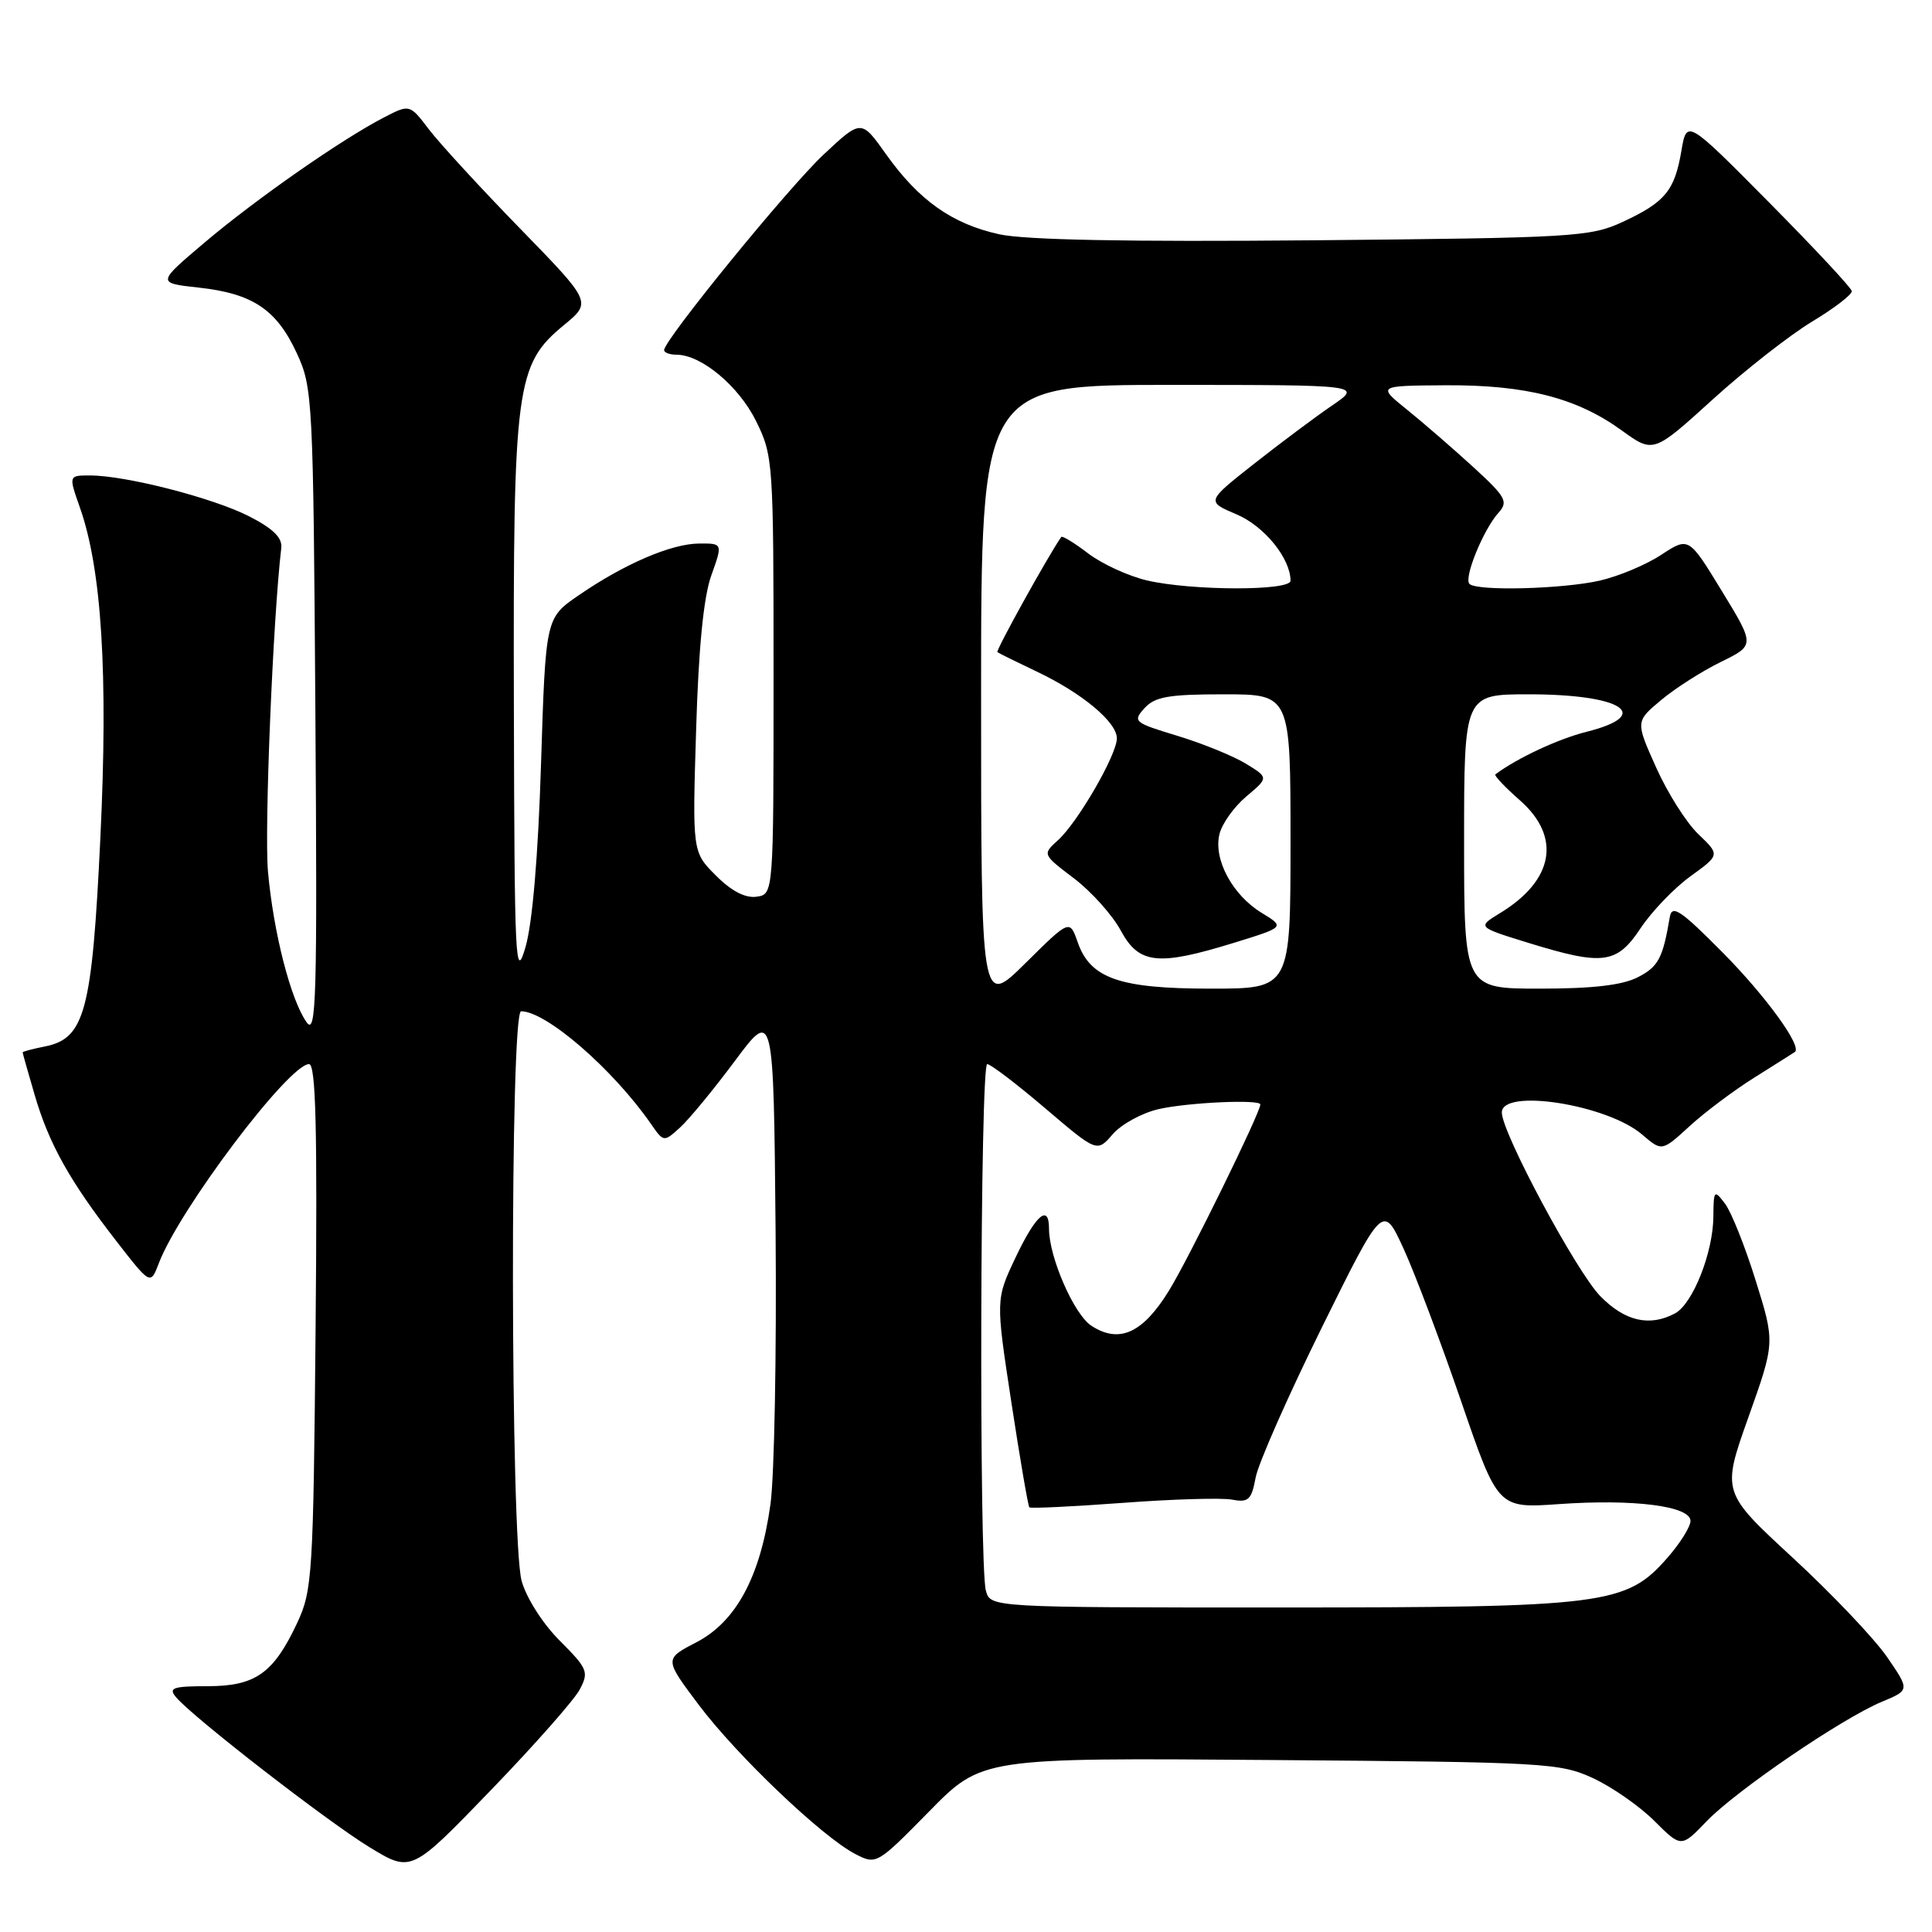 <?xml version="1.0" encoding="UTF-8" standalone="no"?>
<!DOCTYPE svg PUBLIC "-//W3C//DTD SVG 1.1//EN" "http://www.w3.org/Graphics/SVG/1.1/DTD/svg11.dtd" >
<svg xmlns="http://www.w3.org/2000/svg" xmlns:xlink="http://www.w3.org/1999/xlink" version="1.1" viewBox="0 0 256 256">
 <g >
 <path fill="currentColor"
d=" M 76.82 223.87 C 78.05 221.54 77.87 221.11 74.18 217.41 C 71.92 215.15 69.75 211.75 69.12 209.48 C 67.63 204.11 67.56 134.00 69.05 134.00 C 72.38 134.00 81.23 141.68 86.26 148.93 C 87.93 151.34 87.96 151.35 90.08 149.43 C 91.26 148.37 94.54 144.39 97.36 140.60 C 102.50 133.70 102.50 133.70 102.77 163.10 C 102.91 179.27 102.61 195.57 102.09 199.32 C 100.76 208.90 97.55 214.88 92.26 217.62 C 88.02 219.82 88.02 219.82 92.57 225.88 C 97.61 232.59 108.95 243.40 113.32 245.66 C 116.12 247.11 116.19 247.07 123.12 240.02 C 130.10 232.91 130.10 232.91 168.30 233.21 C 204.80 233.49 206.70 233.59 211.09 235.62 C 213.61 236.79 217.27 239.34 219.22 241.29 C 222.77 244.83 222.77 244.83 226.13 241.33 C 230.07 237.24 244.03 227.72 249.36 225.49 C 253.06 223.95 253.06 223.95 250.03 219.54 C 248.36 217.12 242.76 211.22 237.57 206.43 C 228.14 197.73 228.14 197.73 231.67 187.80 C 235.20 177.88 235.20 177.88 232.64 169.69 C 231.24 165.18 229.41 160.60 228.58 159.50 C 227.14 157.60 227.06 157.68 227.03 161.23 C 226.99 165.99 224.30 172.77 221.95 174.03 C 218.58 175.83 215.31 175.08 212.05 171.75 C 208.88 168.51 199.00 150.09 199.00 147.41 C 199.00 144.16 212.98 146.36 217.60 150.34 C 220.21 152.58 220.21 152.58 223.86 149.24 C 225.86 147.40 229.75 144.48 232.50 142.76 C 235.25 141.03 237.65 139.52 237.82 139.40 C 238.86 138.71 234.00 132.01 228.26 126.21 C 222.72 120.62 221.55 119.83 221.26 121.50 C 220.33 126.98 219.75 128.08 217.04 129.48 C 214.98 130.54 211.08 131.00 204.05 131.00 C 194.00 131.00 194.00 131.00 194.00 111.50 C 194.00 92.00 194.00 92.00 202.57 92.00 C 214.93 92.00 219.15 94.72 210.25 96.96 C 206.47 97.91 201.07 100.43 198.14 102.61 C 197.95 102.76 199.41 104.30 201.39 106.04 C 206.92 110.90 205.91 116.65 198.75 121.00 C 195.74 122.84 195.74 122.84 202.47 124.92 C 212.42 127.99 214.23 127.75 217.39 122.99 C 218.85 120.79 221.81 117.70 223.97 116.13 C 227.91 113.28 227.91 113.28 225.05 110.54 C 223.47 109.04 220.95 105.06 219.45 101.70 C 216.71 95.60 216.71 95.60 220.11 92.76 C 221.97 91.20 225.53 88.93 228.02 87.71 C 232.54 85.50 232.54 85.50 228.15 78.31 C 223.77 71.13 223.77 71.13 220.13 73.51 C 218.14 74.83 214.47 76.36 212.00 76.93 C 207.02 78.06 195.69 78.35 194.71 77.37 C 193.93 76.59 196.56 70.15 198.56 67.94 C 199.88 66.47 199.55 65.86 195.23 61.90 C 192.58 59.48 188.64 56.06 186.46 54.30 C 182.50 51.11 182.50 51.11 191.57 51.05 C 202.18 50.99 208.93 52.72 214.87 57.02 C 219.08 60.07 219.08 60.07 226.94 52.93 C 231.26 49.01 237.21 44.36 240.15 42.59 C 243.09 40.82 245.44 39.01 245.37 38.57 C 245.30 38.12 240.35 32.82 234.37 26.78 C 223.50 15.81 223.50 15.81 222.79 20.01 C 221.89 25.28 220.63 26.80 215.00 29.41 C 210.74 31.39 208.52 31.52 174.00 31.84 C 149.43 32.06 135.83 31.80 132.39 31.04 C 126.17 29.67 121.75 26.55 117.40 20.43 C 114.12 15.81 114.12 15.81 109.16 20.45 C 104.52 24.78 88.00 45.04 88.00 46.39 C 88.00 46.72 88.73 47.00 89.63 47.00 C 92.92 47.00 97.89 51.15 100.18 55.79 C 102.45 60.39 102.50 61.18 102.50 89.50 C 102.50 118.50 102.50 118.50 100.24 118.82 C 98.76 119.03 96.91 118.07 94.87 116.02 C 91.74 112.90 91.74 112.90 92.24 96.70 C 92.56 85.87 93.23 79.09 94.25 76.25 C 95.77 72.00 95.77 72.00 92.63 72.02 C 88.94 72.05 82.72 74.72 76.65 78.90 C 72.30 81.89 72.30 81.89 71.69 101.20 C 71.31 113.40 70.55 122.34 69.63 125.50 C 68.29 130.11 68.17 127.58 68.09 93.43 C 67.99 51.04 68.34 48.33 74.73 43.07 C 78.41 40.04 78.41 40.04 68.90 30.27 C 63.67 24.90 58.24 18.99 56.84 17.15 C 54.29 13.80 54.29 13.80 50.90 15.55 C 45.36 18.40 33.95 26.35 27.13 32.12 C 20.77 37.50 20.77 37.50 26.35 38.11 C 33.50 38.90 36.66 41.02 39.34 46.83 C 41.43 51.35 41.51 52.89 41.79 94.50 C 42.05 132.35 41.91 137.26 40.63 135.46 C 38.52 132.49 36.23 123.56 35.51 115.50 C 35.01 109.94 36.17 81.93 37.27 72.61 C 37.43 71.26 36.19 70.04 33.00 68.41 C 28.22 65.97 16.65 63.00 11.92 63.00 C 9.09 63.00 9.09 63.00 10.58 67.23 C 13.48 75.43 14.34 89.29 13.30 111.00 C 12.20 134.02 11.25 137.60 5.96 138.66 C 4.33 138.98 3.00 139.34 3.00 139.44 C 3.00 139.55 3.71 142.08 4.59 145.07 C 6.48 151.56 9.23 156.48 15.37 164.39 C 19.94 170.28 19.94 170.28 21.04 167.40 C 23.75 160.26 38.28 141.00 40.95 141.00 C 41.85 141.00 42.06 149.46 41.82 175.75 C 41.52 208.62 41.39 210.74 39.40 215.00 C 36.25 221.73 33.85 223.43 27.49 223.43 C 22.92 223.43 22.29 223.65 23.31 224.87 C 25.48 227.49 43.40 241.38 49.00 244.79 C 54.50 248.13 54.50 248.13 65.00 237.25 C 70.78 231.27 76.09 225.25 76.82 223.87 Z  M 130.63 210.75 C 129.71 207.32 129.88 141.00 130.81 141.00 C 131.26 141.00 134.71 143.63 138.49 146.85 C 145.36 152.70 145.36 152.70 147.43 150.30 C 148.57 148.98 151.30 147.48 153.50 146.97 C 157.37 146.08 167.00 145.64 167.00 146.35 C 167.00 147.43 157.53 166.74 154.91 170.99 C 151.42 176.67 148.30 178.08 144.60 175.66 C 142.31 174.16 139.00 166.58 139.00 162.82 C 139.00 159.46 137.26 160.95 134.58 166.60 C 131.93 172.19 131.93 172.19 134.01 185.81 C 135.15 193.29 136.23 199.56 136.39 199.73 C 136.56 199.90 142.13 199.63 148.75 199.14 C 155.38 198.64 161.92 198.45 163.27 198.71 C 165.42 199.12 165.83 198.74 166.38 195.78 C 166.73 193.91 170.67 184.99 175.13 175.94 C 183.25 159.50 183.25 159.50 186.00 165.50 C 187.51 168.80 190.93 177.88 193.61 185.68 C 198.48 199.87 198.48 199.87 206.58 199.30 C 216.47 198.60 224.00 199.56 224.00 201.53 C 224.00 202.30 222.61 204.52 220.91 206.45 C 215.47 212.65 212.70 213.00 169.44 213.00 C 131.23 213.00 131.23 213.00 130.63 210.75 Z  M 130.00 92.22 C 130.00 51.00 130.00 51.00 155.25 51.00 C 180.50 51.01 180.50 51.01 176.48 53.75 C 174.27 55.26 169.62 58.74 166.15 61.47 C 159.83 66.45 159.83 66.45 163.86 68.16 C 167.53 69.72 171.00 73.99 171.00 76.95 C 171.00 78.31 157.98 78.29 152.02 76.92 C 149.56 76.35 146.04 74.74 144.20 73.34 C 142.37 71.94 140.76 70.96 140.62 71.15 C 138.85 73.70 131.91 86.22 132.16 86.41 C 132.35 86.56 134.67 87.70 137.32 88.96 C 143.38 91.83 148.00 95.68 147.99 97.84 C 147.98 100.03 142.79 109.00 140.17 111.35 C 138.12 113.21 138.12 113.21 142.31 116.39 C 144.61 118.14 147.40 121.25 148.50 123.29 C 150.92 127.77 153.41 128.04 163.53 124.92 C 170.26 122.84 170.26 122.84 167.18 120.96 C 163.30 118.60 160.75 113.84 161.59 110.51 C 161.93 109.12 163.54 106.88 165.16 105.52 C 168.11 103.04 168.11 103.04 165.05 101.17 C 163.36 100.15 159.28 98.49 155.98 97.49 C 150.26 95.76 150.06 95.59 151.65 93.84 C 153.02 92.32 154.84 92.00 162.15 92.00 C 171.00 92.00 171.00 92.00 171.00 111.50 C 171.00 131.00 171.00 131.00 160.45 131.00 C 148.34 131.00 144.47 129.65 142.80 124.85 C 141.74 121.82 141.74 121.82 135.87 127.63 C 130.00 133.44 130.00 133.44 130.00 92.22 Z "/>
</g>
</svg>